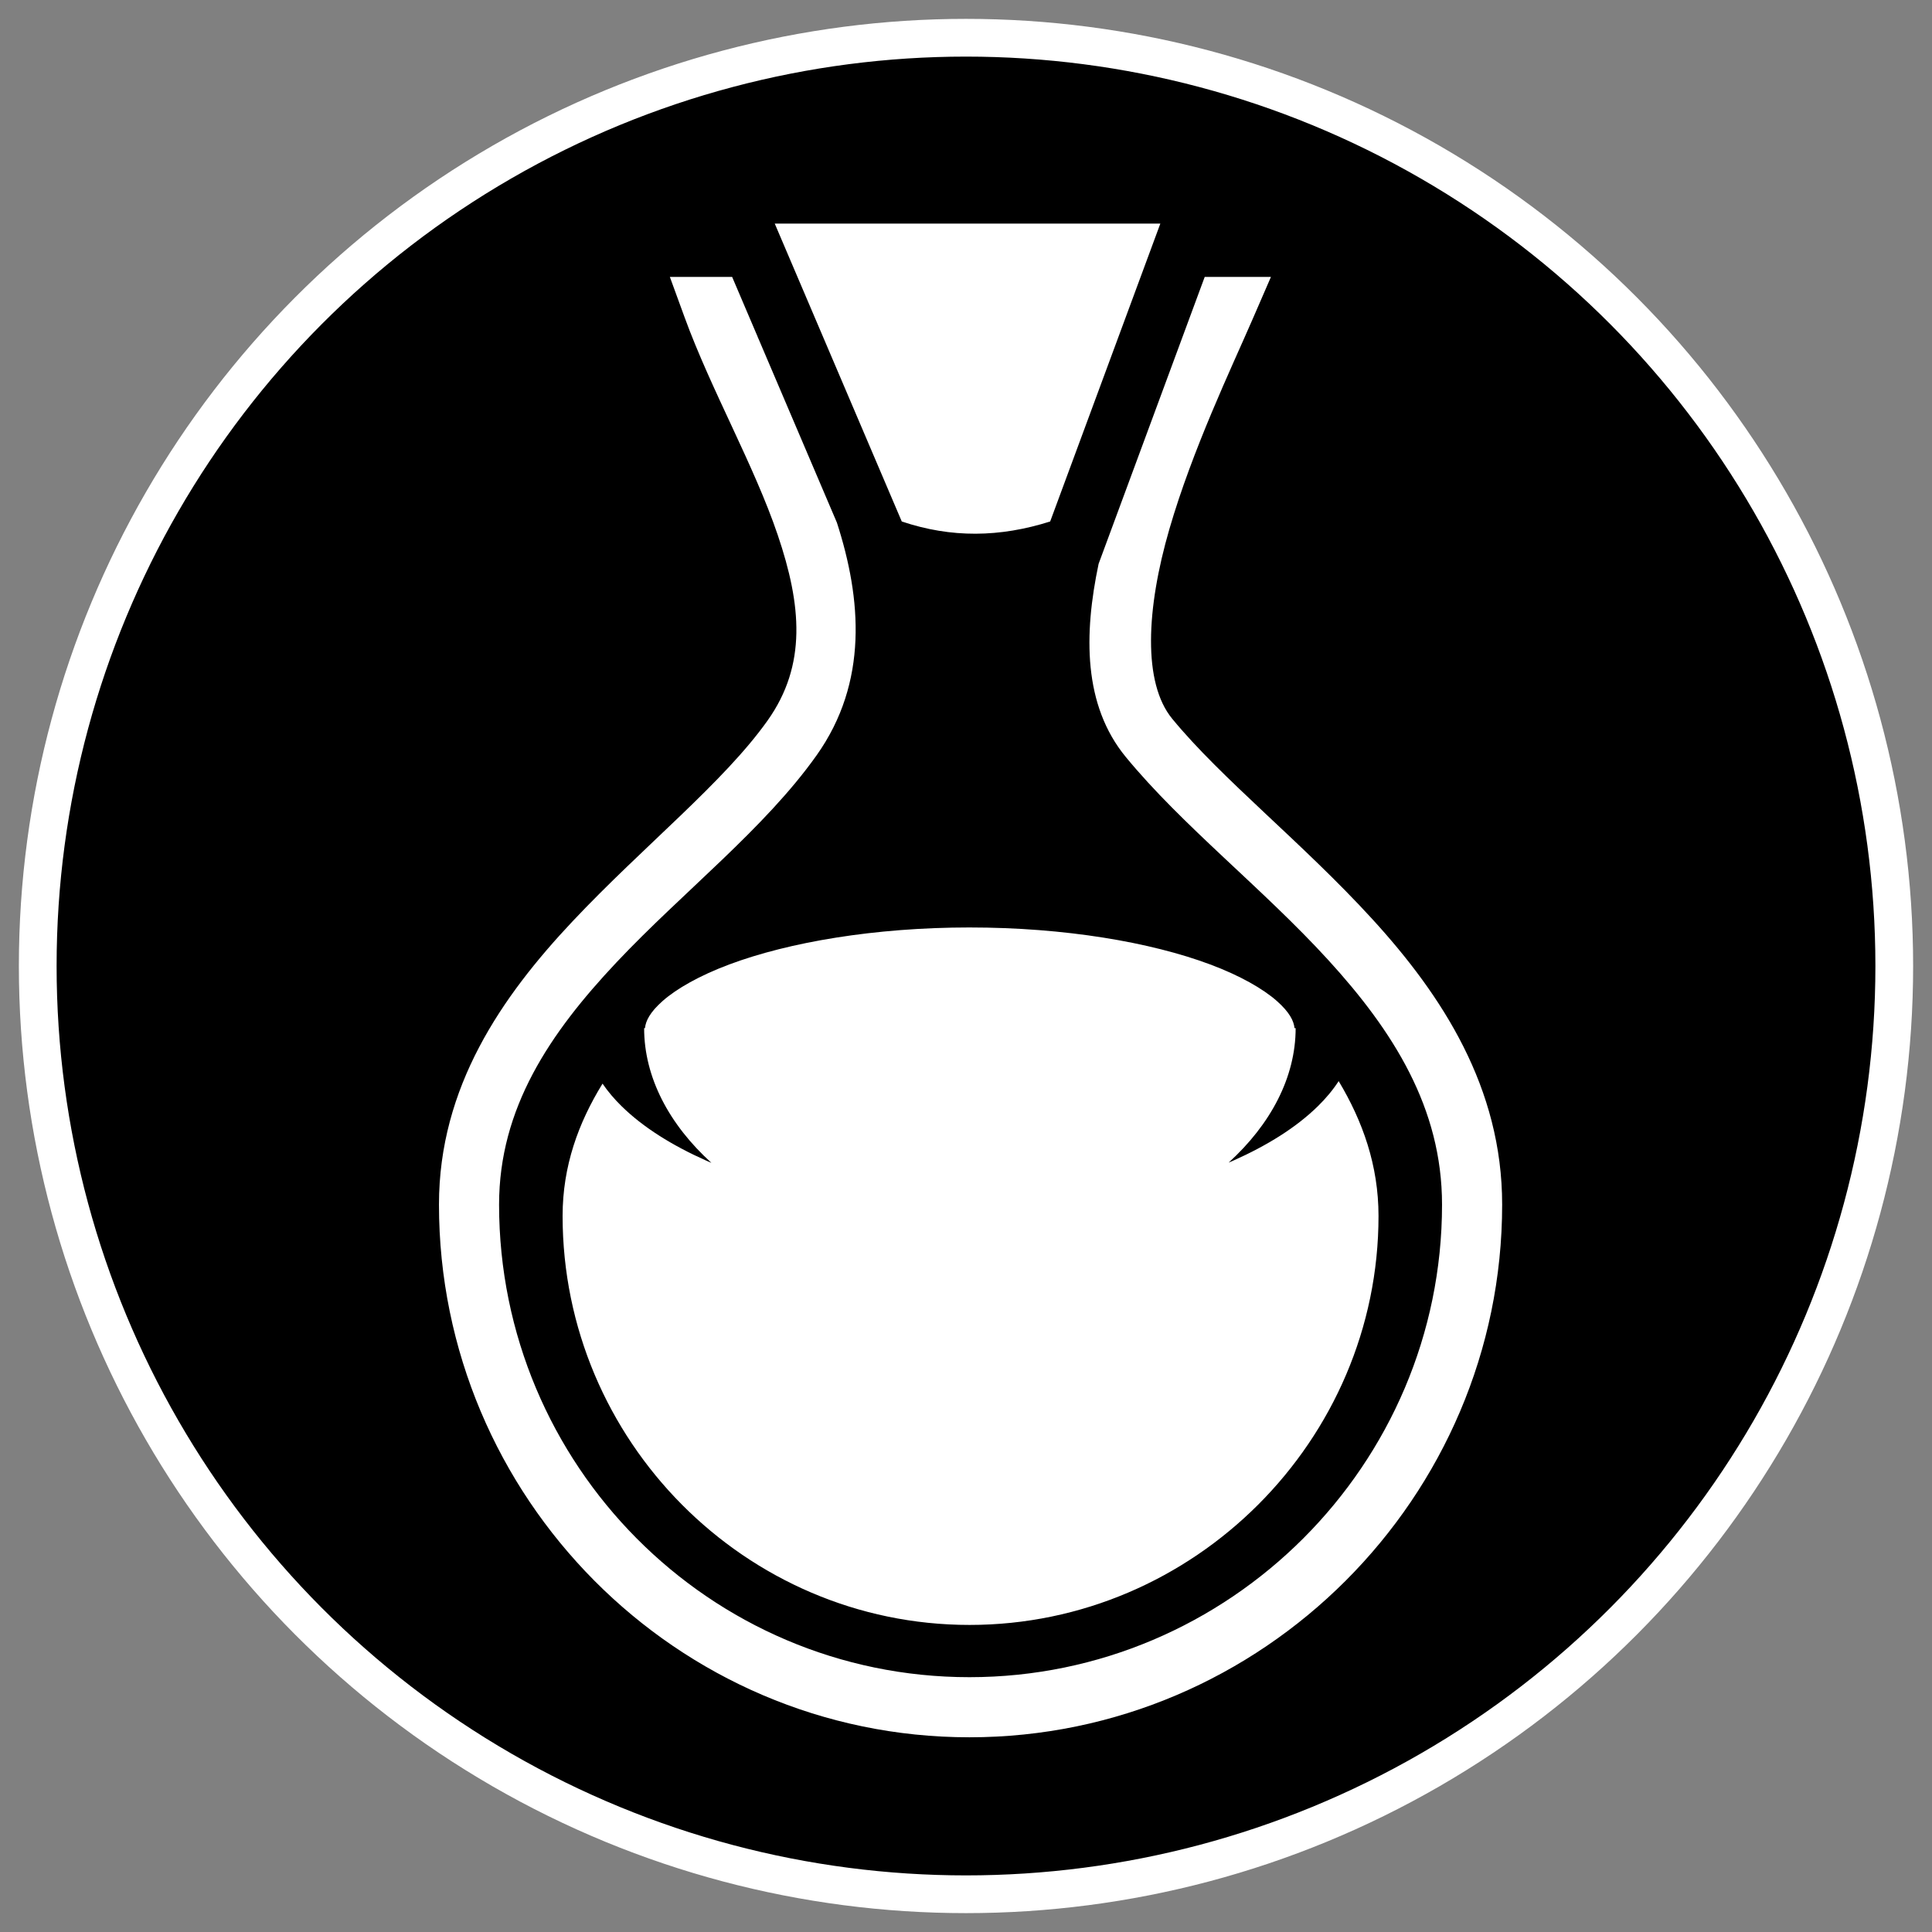 <svg viewBox="0 0 512 512" xmlns="http://www.w3.org/2000/svg"><rect x="0" y="0" width="512" height="512" fill="#808080" stroke="none"/><circle cx="256" cy="256" r="246" stroke="#fff" stroke-width="10"/><path d="m205.317 59.259 33.661 78.937c13.152 4.424 25.971 4.228 39.329.003l29.194-78.939h-102.183zm-27.796 14.128 3.904 10.698c7.063 19.355 18.396 39.145 24.686 57.698 6.288 18.553 7.757 34.424-2.677 49.141-11.662 16.448-32.895 33.277-51.678 53.216s-35.425 43.923-35.425 75.085c0 77.571 62.966 141.175 140.58 141.175 77.614 0 141.175-63.562 141.175-141.175 0-30.99-15.884-55.389-34.394-75.637-18.509-20.248-39.936-37.144-53.049-53.113-7.826-9.527-6.891-29.1-.75-50.251 6.139-21.151 16.423-42.655 22.086-55.7l4.833-11.138h-17.551l-28.116 76.029c-3.945 18.723-4.092 37.44 7.186 51.174 14.913 18.159 36.303 34.825 53.603 53.75 17.301 18.923 30.22 39.305 30.22 64.886 0 68.924-56.317 125.245-125.245 125.245-68.925 0-124.648-56.276-124.648-125.245 0-25.53 13.43-45.415 31.09-64.162 17.663-18.746 39.248-35.42 53.077-54.925 13.711-19.338 11.894-41.43 5.362-61.637l-20.683-48.499c-.099-.226-.206-.459-.304-.684h.015l-6.794-15.933zm79.471 172.398c-25.17 0-47.946 3.9-63.724 9.803-7.889 2.951-13.992 6.436-17.673 9.693-3.349 2.963-4.487 5.288-4.666 7.178h-.228c0 13.083 6.656 25.566 17.83 35.707-.43-.185-.874-.364-1.298-.554-9.144-4.075-16.778-8.847-22.494-14.451-1.901-1.864-3.614-3.863-5.061-5.984-6.376 10.349-10.583 21.813-10.583 35.071 0 59.477 48.373 108.376 107.852 108.376 59.478 0 108.374-48.898 108.374-108.374 0-13.403-4.197-25.134-10.562-35.744-1.536 2.372-3.41 4.595-5.512 6.656-5.716 5.604-13.35 10.375-22.494 14.452-.378.169-.774.328-1.156.494 11.133-10.132 17.763-22.59 17.763-35.648h-.302c-.179-1.889-1.318-4.214-4.667-7.176-3.68-3.256-9.784-6.743-17.672-9.693-15.779-5.904-38.557-9.803-63.726-9.803z" fill="#fff"/></svg>